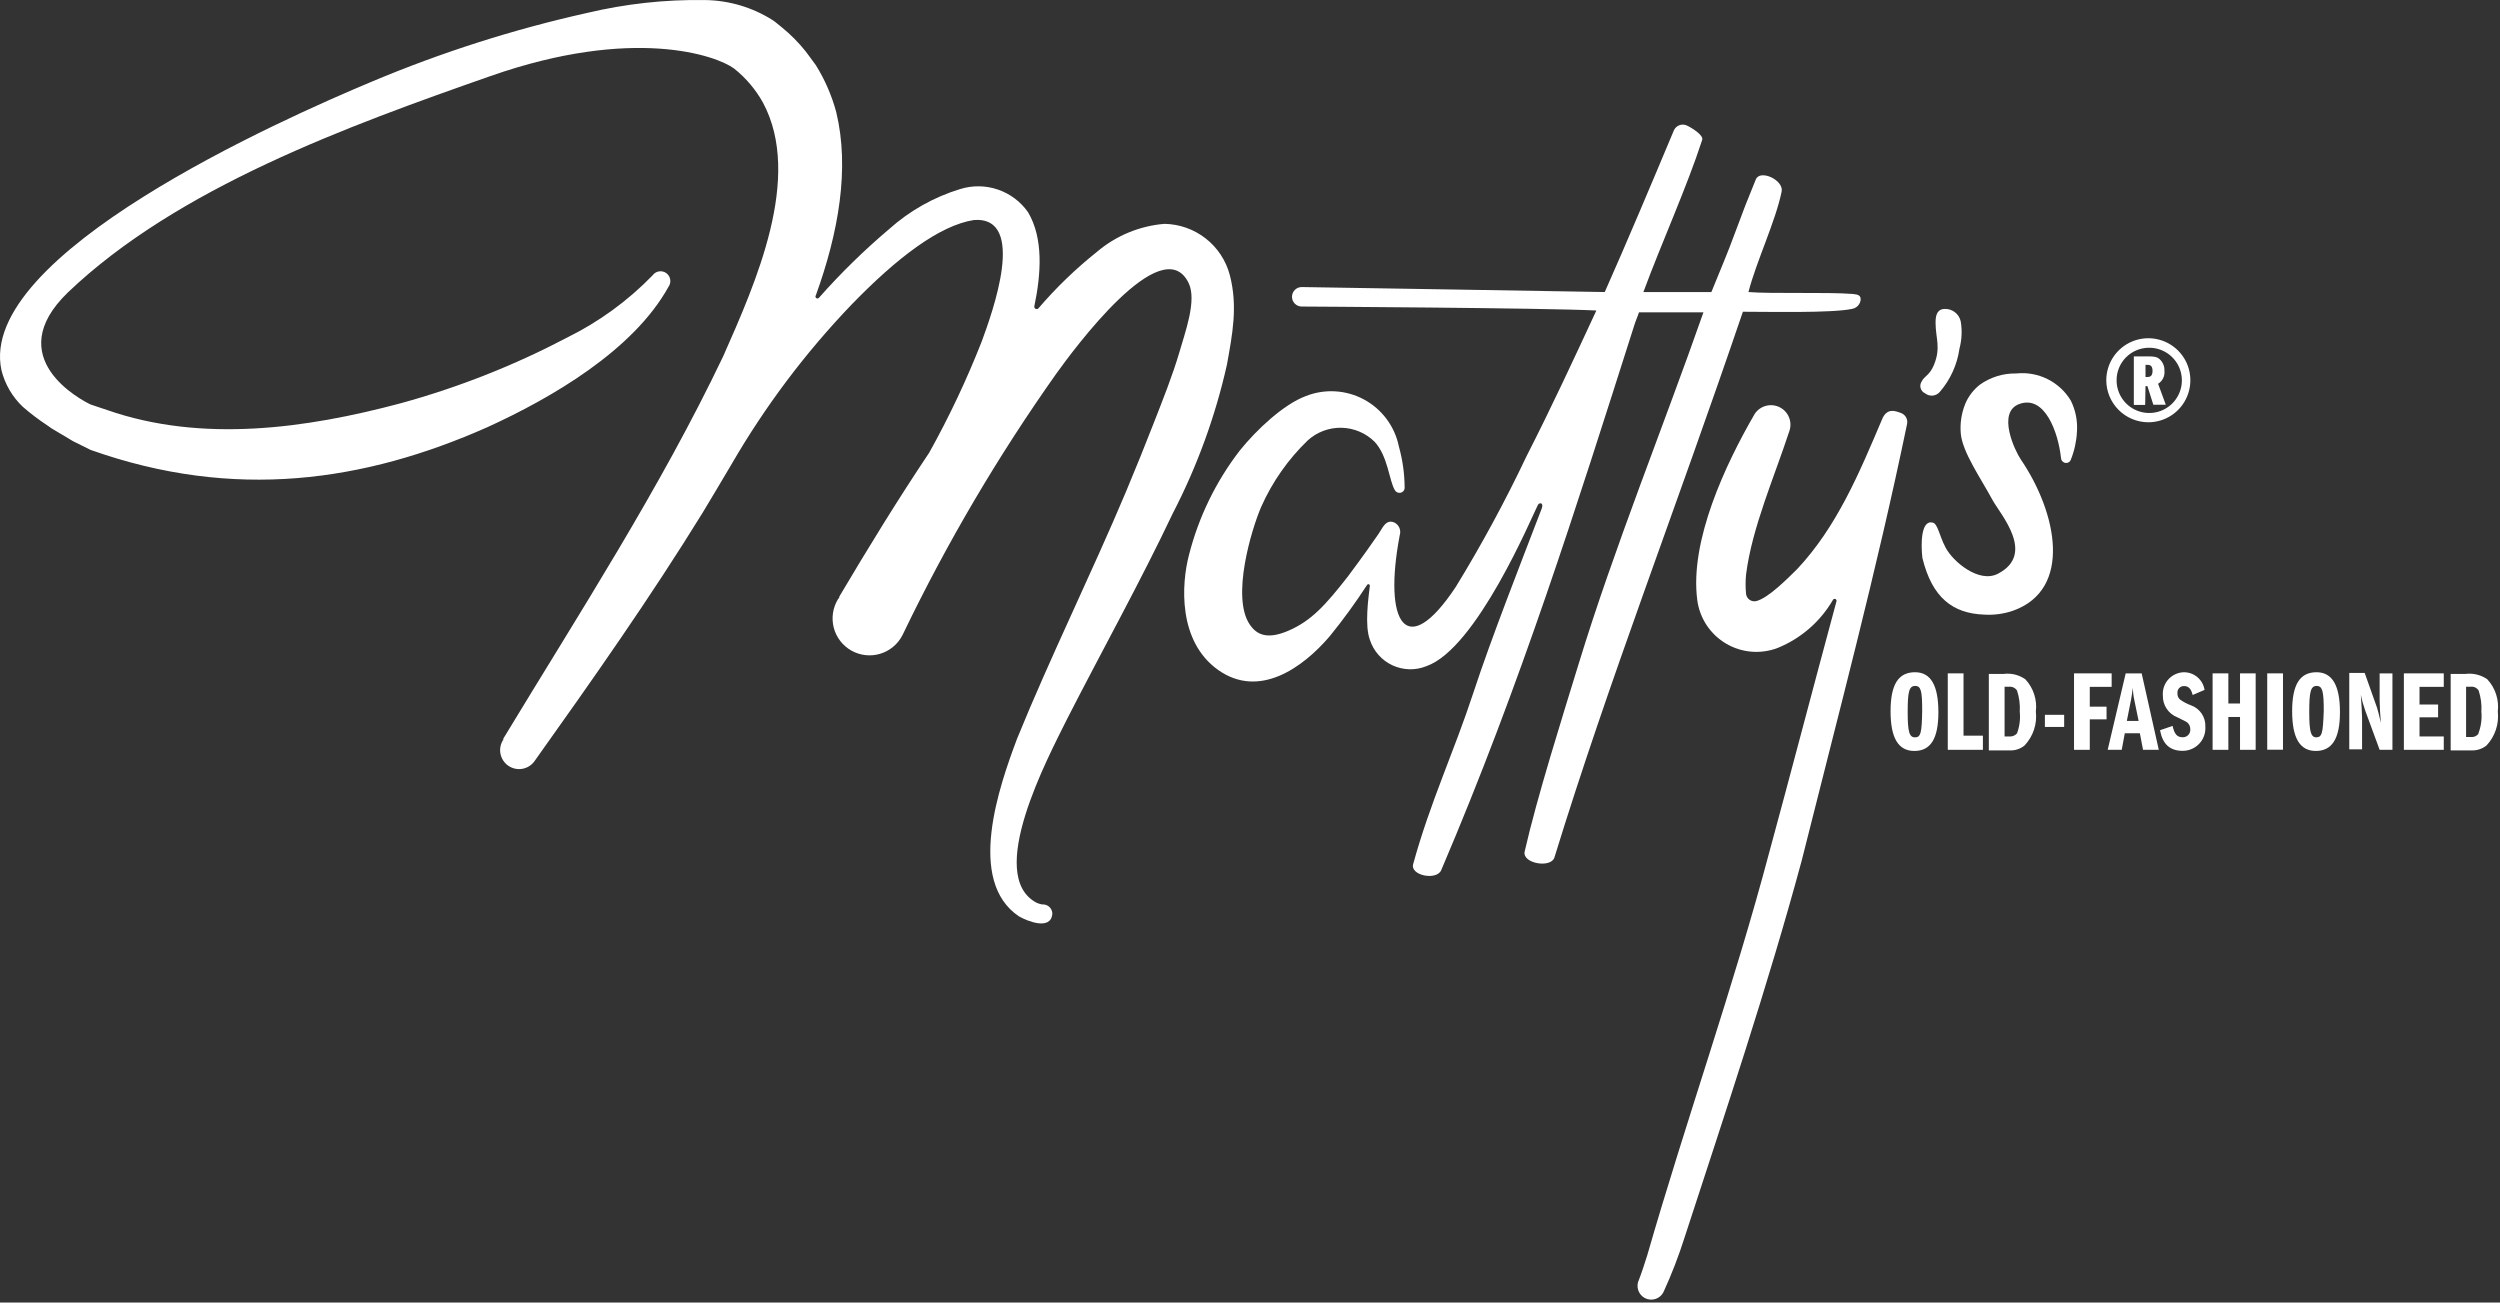 <svg width="547" height="285" viewBox="0 0 547 285" fill="none" xmlns="http://www.w3.org/2000/svg">
<rect x="0" y="0" width="547" height="285" fill="#333333" stroke="none"/>
<path d="M269.081 60.18C268.243 57.009 266.393 54.199 263.81 52.177C261.228 50.156 258.055 49.032 254.775 48.979C249.35 49.428 244.201 51.559 240.047 55.075C235.383 58.789 231.083 62.938 227.204 67.465C227.127 67.547 227.026 67.602 226.916 67.621C226.805 67.641 226.692 67.625 226.591 67.575C226.491 67.524 226.41 67.443 226.359 67.343C226.309 67.243 226.292 67.129 226.311 67.019C227.799 59.907 228.32 52.151 224.948 46.451C223.331 44.133 221.017 42.391 218.342 41.477C215.666 40.563 212.769 40.526 210.071 41.371C204.324 43.127 199.028 46.112 194.55 50.119C189.079 54.748 183.95 59.767 179.203 65.136C179.134 65.228 179.031 65.289 178.917 65.305C178.803 65.321 178.688 65.291 178.596 65.222C178.504 65.153 178.443 65.051 178.426 64.937C178.41 64.823 178.44 64.707 178.509 64.615C183.468 50.887 185.947 36.911 182.972 24.545C181.999 20.916 180.495 17.451 178.509 14.261C177.988 13.567 176.823 11.932 176.277 11.238C174.734 9.306 172.989 7.545 171.071 5.985C170.5 5.563 169.682 4.795 169.087 4.423C164.635 1.6 159.483 0.072 154.211 0.012C145.532 -0.121 136.869 0.828 128.425 2.837C112.305 6.437 96.54 11.471 81.317 17.879C61.656 26.106 -5.139 55.719 0.316 80.995C1.074 84.04 2.682 86.807 4.952 88.975C6.674 90.476 8.497 91.859 10.407 93.113C10.987 93.555 11.601 93.953 12.241 94.302L15.985 96.533L19.828 98.441C51.316 109.617 79.78 105.379 106.607 93.485C120.69 87.067 138.591 76.659 146.277 62.732C146.606 62.269 146.737 61.694 146.641 61.134C146.546 60.574 146.232 60.075 145.769 59.746C145.305 59.417 144.73 59.286 144.169 59.382C143.609 59.477 143.11 59.791 142.781 60.254C137.374 65.824 131.051 70.426 124.086 73.859C112.509 79.949 100.305 84.768 87.689 88.231C66.912 93.782 44.176 96.929 23.448 89.718L19.828 88.504C17.919 87.612 -0.007 78.319 14.87 63.971C38.87 41.074 76.135 27.568 107.326 16.64C138.516 5.712 156.715 12.105 160.632 15.005C163.196 17.049 165.336 19.574 166.93 22.439C175.682 38.769 165.319 61.939 158.227 77.972C144.393 106.965 126.838 134.001 110.127 161.606V161.829C109.825 162.282 109.614 162.789 109.507 163.323C109.401 163.857 109.4 164.406 109.506 164.94C109.612 165.474 109.822 165.982 110.125 166.434C110.427 166.887 110.815 167.276 111.268 167.579C111.721 167.881 112.228 168.092 112.762 168.198C113.296 168.305 113.846 168.305 114.38 168.199C114.914 168.093 115.422 167.883 115.875 167.581C116.328 167.279 116.717 166.891 117.02 166.439C129.715 148.621 142.211 130.854 153.715 112.219C155.723 108.873 157.88 105.28 160.112 101.489C167.427 88.873 176.225 77.176 186.319 66.647C196.236 56.413 205.559 49.301 213.121 48.136C224.824 47.319 217.063 68.531 214.807 74.701C211.522 83.069 207.678 91.207 203.303 99.06C196.435 109.319 189.964 119.851 183.641 130.532V130.656C183.641 130.804 183.468 130.953 183.368 131.077C182.799 132.001 182.422 133.031 182.259 134.105C182.097 135.179 182.153 136.274 182.423 137.326C182.694 138.377 183.174 139.364 183.835 140.226C184.496 141.087 185.324 141.807 186.269 142.342C187.214 142.877 188.258 143.216 189.338 143.339C190.417 143.462 191.51 143.366 192.552 143.057C193.593 142.748 194.562 142.232 195.399 141.54C196.237 140.849 196.926 139.995 197.427 139.031L197.65 138.585C207.206 118.726 218.41 99.702 231.146 81.714C234.716 76.758 254.254 50.094 260.056 61.889C261.94 65.706 259.262 72.793 258.023 77.154C256.56 82.11 254.527 87.215 252.543 92.295C250.56 97.375 248.502 102.505 246.345 107.634C238.907 125.303 229.782 143.814 222.543 161.606C218.6 172.089 211.385 192.756 222.964 200.512C224.898 201.602 229.882 203.585 230.254 199.992C230.26 199.717 230.212 199.444 230.111 199.189C230.011 198.934 229.86 198.701 229.669 198.505C229.477 198.309 229.248 198.153 228.995 198.046C228.742 197.94 228.47 197.885 228.196 197.885C228.196 197.885 228.047 197.885 227.948 197.885C227.566 197.804 227.193 197.688 226.832 197.538C215.476 191.591 229.311 165.745 233.452 157.369C240.89 142.798 249.593 127.137 256.609 112.318C261.942 102.017 265.925 91.074 268.461 79.756C269.651 73.115 270.866 67.044 269.081 60.18Z" fill="white"/>
<path d="M381.344 68.209C387.022 68.209 400.782 68.531 405.195 67.59C405.654 67.519 406.08 67.311 406.416 66.992C406.753 66.673 406.984 66.259 407.08 65.806C407.278 64.641 406.559 64.418 405.394 64.319C399.84 63.873 387.641 64.319 382.559 63.898C384.294 57.182 388.509 48.385 389.823 41.917C390.344 39.439 385.112 36.961 384.17 39.266C382.137 44.222 381.691 45.386 379.41 51.507C378.046 55.249 376.583 58.644 374.451 63.898C373.534 63.898 361.484 63.898 359.575 63.898C363.567 53.093 369.145 40.802 372.443 30.593C372.79 29.552 369.963 27.842 368.996 27.421C368.474 27.208 367.888 27.211 367.367 27.429C366.847 27.648 366.434 28.063 366.22 28.585C361.757 39.241 355.806 53.366 351.12 63.898C330.417 63.526 305.028 63.154 284.821 62.807C284.256 62.807 283.714 63.032 283.314 63.431C282.914 63.831 282.689 64.373 282.689 64.938C282.689 65.504 282.914 66.046 283.314 66.445C283.714 66.845 284.256 67.07 284.821 67.07C284.821 67.07 338.004 67.367 349.285 67.937C344.327 78.617 339.368 89.322 334.037 99.755C329.379 109.582 324.198 119.153 318.516 128.426C307.657 144.806 302.599 136.356 306.268 117.077C306.434 116.542 306.399 115.966 306.171 115.456C305.943 114.945 305.537 114.535 305.028 114.301C303.962 113.88 303.268 114.301 302.549 115.342C302.276 115.739 301.632 116.804 301.632 116.804C297.987 122.082 295.954 124.709 294.888 126.171C290.078 132.317 286.954 135.836 281.871 138.016C276.788 140.197 274.73 138.487 273.466 136.678C269.35 130.681 273.813 115.838 275.945 110.906C278.377 105.435 281.846 100.487 286.16 96.335C288.175 94.515 290.811 93.535 293.526 93.595C296.241 93.655 298.831 94.751 300.764 96.657C303.69 99.829 303.937 105.132 305.177 107.214C305.275 107.405 305.425 107.564 305.609 107.673C305.793 107.783 306.004 107.838 306.219 107.834C306.367 107.834 306.514 107.804 306.651 107.746C306.788 107.689 306.912 107.604 307.016 107.498C307.12 107.392 307.202 107.266 307.257 107.128C307.311 106.99 307.338 106.842 307.334 106.694C307.318 103.644 306.892 100.61 306.07 97.674C305.628 95.51 304.717 93.471 303.401 91.698C302.084 89.925 300.395 88.463 298.451 87.413C296.508 86.364 294.358 85.754 292.153 85.626C289.948 85.497 287.741 85.854 285.689 86.671C280.879 88.455 274.954 93.981 271.234 98.615C266.028 105.383 262.257 113.14 260.152 121.413C258.49 127.732 257.672 140.346 266.573 146.615C275.474 152.885 284.97 146.219 290.97 139.181C293.896 135.579 296.627 131.823 299.152 127.931C299.196 127.878 299.254 127.841 299.32 127.824C299.386 127.807 299.455 127.811 299.518 127.836C299.581 127.861 299.635 127.905 299.672 127.962C299.709 128.019 299.726 128.086 299.723 128.154C299.375 131.102 298.582 136.852 299.723 139.974C300.116 141.196 300.757 142.323 301.607 143.285C302.456 144.248 303.496 145.024 304.66 145.566C305.823 146.109 307.087 146.404 308.371 146.436C309.654 146.467 310.931 146.233 312.119 145.748C323.078 141.882 335.054 113.335 336.417 110.634C336.69 109.841 337.855 109.89 337.335 111.253C333.021 122.504 326.202 139.875 322.458 151.323C318.045 164.779 312.962 175.385 309.194 189.089C308.524 191.567 314.351 192.732 315.343 190.378C332.847 149.341 344.723 111.501 357.641 70.985C357.864 70.241 358.385 69.077 358.608 68.333C361.385 68.333 369.939 68.333 372.716 68.333C364.038 93.114 353.104 120.075 345.442 145.153C341.897 156.701 336.269 174.518 333.591 186.338C333.045 188.94 339.368 190.031 340.112 187.602C352.062 148.771 366.443 112.021 381.344 68.209Z" fill="white"/>
<path d="M415.789 90.313C414.698 89.916 412.814 89.173 411.773 91.8C406.814 103.496 401.855 115.366 393.152 124.585C391.268 126.418 386.929 130.879 384.251 131.523C384.007 131.577 383.753 131.58 383.507 131.532C383.261 131.484 383.028 131.386 382.821 131.245C382.614 131.103 382.438 130.92 382.305 130.708C382.172 130.496 382.083 130.259 382.045 130.011C381.897 128.561 381.897 127.1 382.045 125.65C383.334 115.465 388.268 104.264 391.541 94.228C391.858 93.248 391.81 92.186 391.404 91.239C390.999 90.292 390.264 89.524 389.335 89.077C388.407 88.629 387.348 88.533 386.354 88.806C385.36 89.079 384.499 89.702 383.929 90.561C377.557 101.539 369.673 118.29 371.359 131.275C371.613 133.233 372.309 135.108 373.394 136.758C374.48 138.408 375.926 139.789 377.624 140.799C379.321 141.809 381.226 142.419 383.195 142.585C385.163 142.751 387.144 142.468 388.987 141.757C394.051 139.688 398.287 136.002 401.037 131.275C401.083 131.173 401.168 131.094 401.272 131.054C401.377 131.015 401.493 131.019 401.595 131.065C401.697 131.111 401.776 131.195 401.816 131.3C401.855 131.404 401.851 131.52 401.805 131.622C396.648 150.703 391.491 170.453 387.128 186.437C379.342 215.802 368.879 245.266 360.425 274.631C359.83 276.514 359.21 278.447 358.59 280.033C358.245 280.747 358.195 281.568 358.45 282.319C358.705 283.07 359.245 283.691 359.953 284.047C360.664 284.401 361.485 284.458 362.238 284.207C362.991 283.957 363.614 283.418 363.97 282.709C365.739 278.85 367.271 274.886 368.557 270.839C377.433 243.606 386.78 215.802 394.219 188.271C402.177 156.527 410.607 124.907 417.252 92.841C417.382 92.312 417.303 91.754 417.03 91.282C416.757 90.811 416.313 90.464 415.789 90.313Z" fill="white"/>
<path d="M453.101 87.662C451.885 85.634 450.113 83.997 447.995 82.943C445.878 81.889 443.503 81.463 441.151 81.714C438.291 81.657 435.491 82.526 433.167 84.192C431.79 85.279 430.707 86.693 430.018 88.306C429.158 90.408 428.818 92.686 429.026 94.947C429.448 99.036 433.365 104.587 435.944 109.369C437.704 112.591 445.49 121.19 437.159 125.526C432.993 127.707 427.241 122.85 425.654 119.728C424.34 117.25 423.993 114.623 422.902 114.35C420.274 113.657 420.274 119.108 420.621 122.082C422.754 130.829 427.316 134.2 434.035 134.472C436.228 134.622 438.429 134.327 440.506 133.605C453.448 128.946 450.151 112.269 442.118 100.473C440.903 98.689 436.812 90.165 441.87 88.38C447.448 86.398 450.349 94.675 450.944 100.176C450.951 100.4 451.022 100.618 451.15 100.802C451.278 100.987 451.456 101.131 451.663 101.217C451.8 101.272 451.946 101.299 452.093 101.297C452.24 101.294 452.385 101.262 452.52 101.201C452.654 101.141 452.775 101.054 452.875 100.946C452.975 100.838 453.052 100.711 453.101 100.572C453.885 98.612 454.337 96.535 454.44 94.427C454.599 92.093 454.137 89.759 453.101 87.662Z" fill="white"/>
<path d="M421.195 86.051C421.676 86.438 422.29 86.619 422.904 86.554C423.517 86.489 424.08 86.183 424.468 85.704C426.763 83.029 428.243 79.753 428.733 76.263C429.252 74.323 429.345 72.294 429.005 70.316C428.834 69.534 428.397 68.835 427.769 68.338C427.141 67.841 426.36 67.577 425.559 67.59C424.195 67.59 423.476 68.457 423.501 70.588C423.501 74.058 424.716 75.99 423.154 79.831C422.212 82.136 420.997 82.309 420.476 83.449C420.33 83.661 420.232 83.902 420.189 84.156C420.146 84.41 420.159 84.67 420.228 84.918C420.296 85.166 420.418 85.397 420.586 85.592C420.753 85.788 420.961 85.945 421.195 86.051Z" fill="white"/>
<path d="M419.012 147.085C415.342 147.085 413.656 149.787 413.656 155.61C413.656 161.433 415.317 164.308 418.863 164.308C422.408 164.308 424.119 161.656 424.119 155.833C424.119 150.01 422.483 147.085 419.012 147.085ZM419.012 161.334C417.747 161.334 417.4 160.145 417.4 155.734C417.4 151.323 417.722 150.084 419.037 150.084C420.351 150.084 420.574 151.273 420.574 155.486C420.499 160.368 420.251 161.334 419.012 161.334Z" fill="white"/>
<path d="M429.618 147.333H426.172V164.06H433.858V160.963H429.618V147.333Z" fill="white"/>
<path d="M443.14 148.623C441.747 147.65 440.039 147.234 438.355 147.458H435.156V164.185H439.644C440.846 164.26 442.033 163.88 442.966 163.119C443.898 162.136 444.602 160.961 445.031 159.677C445.459 158.393 445.601 157.03 445.446 155.685C445.6 154.411 445.474 153.119 445.075 151.899C444.677 150.679 444.016 149.561 443.14 148.623ZM441.33 160.443C441.124 160.69 440.86 160.883 440.561 161.004C440.263 161.125 439.939 161.171 439.619 161.137H438.603V150.258H439.619C439.954 150.228 440.291 150.291 440.593 150.44C440.894 150.589 441.149 150.817 441.33 151.101C441.82 152.594 442.022 154.166 441.925 155.735C442.089 157.329 441.885 158.94 441.33 160.443Z" fill="white"/>
<path d="M451.637 156.403H447.422V159.055H451.637V156.403Z" fill="white"/>
<path d="M457.243 150.282H462.028V147.333H453.797V164.06H457.243V157.394H460.913V154.619H457.243V150.282Z" fill="white"/>
<path d="M465.102 147.333L461.16 164.06H464.235L464.904 160.442H468.202L468.896 164.06H472.342L468.598 147.333H465.102ZM465.35 157.741L466.268 153.132C466.416 152.339 466.516 151.571 466.664 150.481C466.689 151.423 466.806 152.361 467.012 153.281L467.929 157.741H465.35Z" fill="white"/>
<path d="M479.382 154.322C478.556 154.02 477.772 153.612 477.051 153.107C476.842 152.945 476.676 152.733 476.567 152.491C476.459 152.249 476.413 151.984 476.432 151.72C476.402 151.514 476.419 151.304 476.479 151.106C476.54 150.907 476.644 150.725 476.784 150.571C476.924 150.417 477.096 150.296 477.288 150.216C477.48 150.136 477.687 150.1 477.894 150.109C478.837 150.109 479.432 150.728 479.754 152.067L482.357 150.952C482.19 149.866 481.637 148.877 480.799 148.167C479.96 147.457 478.894 147.073 477.795 147.086C477.155 147.107 476.527 147.258 475.947 147.529C475.367 147.8 474.848 148.186 474.422 148.663C473.996 149.14 473.67 149.699 473.466 150.305C473.262 150.911 473.182 151.553 473.233 152.191C473.206 153.214 473.496 154.221 474.064 155.073C474.632 155.925 475.451 156.58 476.407 156.948C478.39 157.915 478.39 157.915 478.713 158.212C478.884 158.39 479.018 158.599 479.107 158.829C479.197 159.059 479.24 159.304 479.233 159.55C479.255 159.778 479.227 160.008 479.152 160.225C479.078 160.441 478.958 160.639 478.801 160.806C478.644 160.972 478.453 161.103 478.241 161.19C478.029 161.277 477.801 161.318 477.572 161.31C476.357 161.31 475.762 160.641 475.365 158.832L472.613 159.773C473.184 162.821 474.77 164.283 477.572 164.283C478.251 164.285 478.924 164.147 479.547 163.878C480.171 163.609 480.733 163.215 481.197 162.72C481.662 162.225 482.021 161.64 482.25 161.001C482.479 160.362 482.575 159.683 482.531 159.005C482.579 157.99 482.298 156.987 481.731 156.143C481.164 155.3 480.34 154.661 479.382 154.322Z" fill="white"/>
<path d="M490.117 153.925H487.564V147.333H484.117V164.06H487.564V156.874H490.117V164.06H493.539V147.333H490.117V153.925Z" fill="white"/>
<path d="M499.517 147.333H496.07V164.036H499.517V147.333Z" fill="white"/>
<path d="M506.85 147.085C503.205 147.085 501.52 149.787 501.52 155.61C501.52 161.433 503.181 164.308 506.701 164.308C510.222 164.308 511.983 161.656 511.983 155.833C511.983 150.01 510.321 147.085 506.85 147.085ZM506.85 161.334C505.61 161.334 505.263 160.145 505.263 155.734C505.263 151.323 505.586 150.084 506.875 150.084C508.164 150.084 508.437 151.273 508.437 155.486C508.263 160.368 508.09 161.334 506.751 161.334H506.85Z" fill="white"/>
<path d="M520.664 153.231C520.664 154.371 520.813 156.923 520.937 158.187C520.54 156.403 520.342 155.709 520.119 154.916L517.391 147.234H514.02V163.961H516.821V157.022C516.821 156.353 516.672 153.677 516.548 152.066C516.795 153.226 517.118 154.369 517.515 155.486L520.664 164.06H523.466V147.333H520.664V153.231Z" fill="white"/>
<path d="M525.969 164.06H534.696V161.136H529.39V156.948H533.456V154.148H529.39V150.282H534.696V147.333H525.969V164.06Z" fill="white"/>
<path d="M544.215 148.622C542.82 147.654 541.115 147.239 539.43 147.457H536.207V164.184H540.695C541.903 164.249 543.094 163.87 544.042 163.119C544.968 162.132 545.669 160.957 546.097 159.673C546.525 158.39 546.67 157.029 546.521 155.685C546.671 154.411 546.542 153.12 546.144 151.901C545.746 150.681 545.088 149.563 544.215 148.622ZM542.282 160.566C542.08 160.819 541.817 161.016 541.517 161.137C541.217 161.259 540.891 161.301 540.571 161.26H539.579V150.258H540.571C540.914 150.212 541.264 150.268 541.576 150.417C541.889 150.567 542.151 150.804 542.331 151.1C542.822 152.593 543.024 154.166 542.926 155.734C543.074 157.332 542.853 158.943 542.282 160.442V160.566Z" fill="white"/>
<path d="M470.004 92.394C471.827 92.404 473.611 91.873 475.131 90.867C476.651 89.862 477.837 88.428 478.54 86.748C479.243 85.067 479.431 83.216 479.08 81.429C478.729 79.641 477.854 77.999 476.567 76.709C475.28 75.419 473.639 74.541 471.852 74.185C470.064 73.829 468.211 74.011 466.528 74.71C464.845 75.408 463.407 76.59 462.397 78.106C461.387 79.622 460.851 81.404 460.856 83.226C460.868 85.649 461.836 87.97 463.548 89.686C465.26 91.402 467.58 92.375 470.004 92.394ZM470.153 76.089C471.57 76.069 472.96 76.471 474.147 77.243C475.334 78.015 476.265 79.123 476.821 80.425C477.376 81.727 477.532 83.165 477.268 84.556C477.003 85.947 476.331 87.228 475.337 88.236C474.342 89.244 473.07 89.934 471.682 90.217C470.295 90.501 468.854 90.365 467.543 89.828C466.233 89.291 465.111 88.376 464.322 87.201C463.533 86.025 463.112 84.641 463.112 83.226C463.105 82.295 463.282 81.372 463.632 80.51C463.983 79.647 464.5 78.862 465.154 78.2C465.807 77.537 466.585 77.009 467.443 76.647C468.301 76.285 469.222 76.095 470.153 76.089Z" fill="white"/>
<path d="M469.437 84.49H469.858L471.147 88.554H473.875L472.189 83.97C472.663 83.678 473.046 83.258 473.292 82.758C473.537 82.258 473.636 81.698 473.577 81.145C473.602 80.686 473.528 80.228 473.361 79.801C473.195 79.374 472.939 78.987 472.61 78.666C472.015 78.097 471.47 77.973 469.932 77.973H466.883V88.603H469.362L469.437 84.49ZM469.437 79.831H469.932C470.627 79.831 470.974 80.228 470.974 81.145C470.974 82.061 470.627 82.483 469.932 82.483H469.437V79.831Z" fill="white"/>
</svg>
